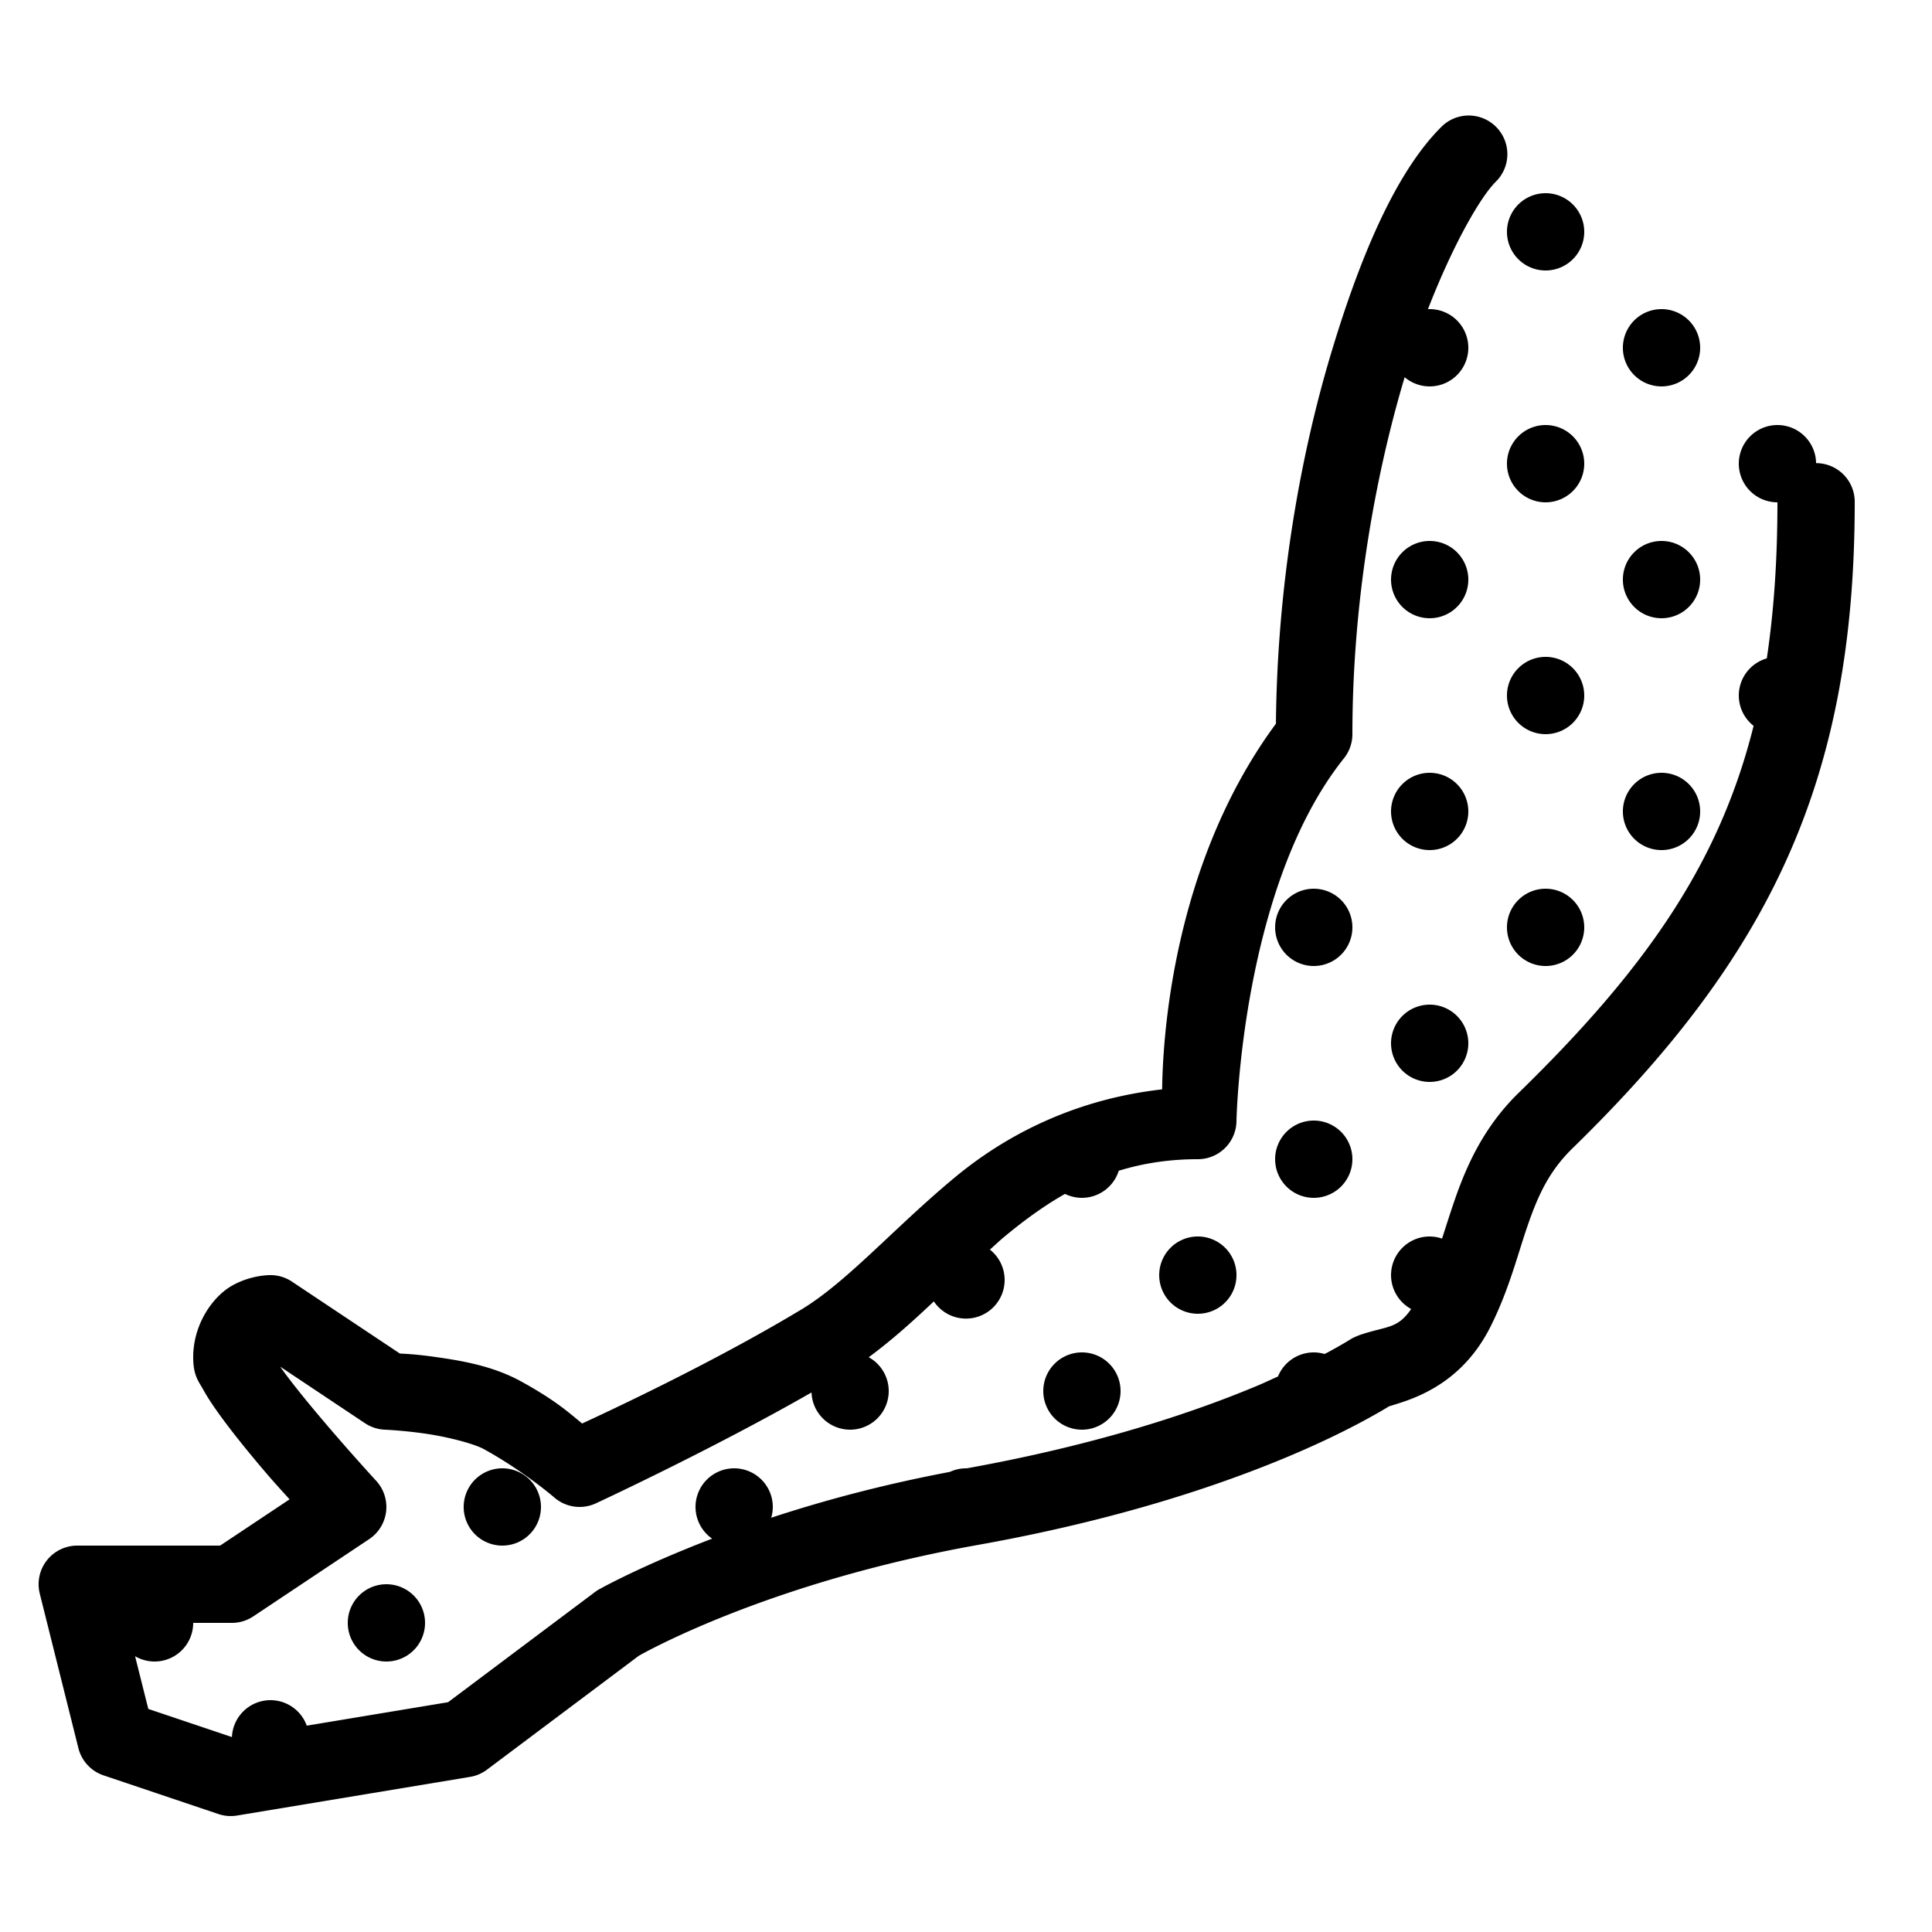 <?xml version="1.0"?><svg fill="#000000" xmlns="http://www.w3.org/2000/svg"  viewBox="0 0 50 50" width="50px" height="50px">    <path d="M 37.98 2.99 A 1 1 0 0 0 37.293 3.293 C 36.19 4.396 35.255 6.439 34.432 9.199 C 33.63 11.888 33.052 15.219 33.021 18.729 C 30.281 22.442 30.09 27.078 30.076 28.193 C 27.866 28.442 26.072 29.341 24.709 30.473 C 23.144 31.772 21.925 33.176 20.734 33.893 C 18.361 35.321 15.559 36.611 15.066 36.84 C 14.732 36.569 14.39 36.247 13.48 35.748 C 12.755 35.35 11.95 35.215 11.271 35.119 C 10.761 35.047 10.533 35.04 10.348 35.029 L 7.555 33.168 A 1 1 0 0 0 7 33 C 7 33 6.508 32.989 6.01 33.27 C 5.511 33.55 5 34.266 5 35.125 C 5 35.603 5.141 35.748 5.254 35.953 C 5.367 36.159 5.502 36.361 5.656 36.576 C 5.965 37.007 6.35 37.485 6.734 37.941 C 7.116 38.394 7.208 38.483 7.494 38.803 L 5.697 40 L 2 40 A 1 1 0 0 0 1.029 41.242 L 2.029 45.242 A 1 1 0 0 0 2.682 45.947 L 5.652 46.947 A 1 1 0 0 0 6.135 46.986 L 12.164 45.986 A 1 1 0 0 0 12.6 45.801 L 16.529 42.854 C 16.57 42.83 19.814 40.964 25.301 39.984 C 28.875 39.346 31.523 38.455 33.297 37.713 C 34.184 37.342 34.851 37.008 35.307 36.762 C 35.534 36.639 35.711 36.538 35.83 36.467 C 35.883 36.436 35.919 36.413 35.947 36.396 C 36.475 36.232 37.795 35.896 38.58 34.322 C 39.064 33.353 39.283 32.439 39.551 31.672 C 39.818 30.905 40.106 30.294 40.697 29.717 C 45.804 24.738 48 20.19 48 13 A 1 1 0 0 0 47 11.986 A 1 1 0 0 0 46 11 A 1 1 0 0 0 45 12 A 1 1 0 0 0 46 13 C 46 14.481 45.909 15.809 45.725 17.039 A 1 1 0 0 0 45 18 A 1 1 0 0 0 45.383 18.785 C 44.501 22.321 42.609 25.059 39.303 28.283 C 38.42 29.143 37.972 30.125 37.662 31.014 C 37.535 31.378 37.429 31.719 37.32 32.055 A 1 1 0 0 0 37 32 A 1 1 0 0 0 36 33 A 1 1 0 0 0 36.521 33.877 C 36.161 34.402 35.9 34.309 35.18 34.553 A 1 1 0 0 0 35.176 34.555 C 35.175 34.555 35.043 34.61 35.023 34.621 C 35.003 34.632 34.992 34.637 34.982 34.643 C 34.963 34.654 34.95 34.662 34.934 34.672 C 34.901 34.691 34.862 34.716 34.811 34.746 C 34.708 34.807 34.559 34.893 34.357 35.002 C 34.337 35.013 34.301 35.029 34.279 35.041 A 1 1 0 0 0 34 35 A 1 1 0 0 0 33.074 35.623 C 32.891 35.705 32.734 35.781 32.523 35.869 C 30.89 36.553 28.407 37.389 25.021 38 A 1 1 0 0 0 25 38 A 1 1 0 0 0 24.584 38.092 C 22.809 38.428 21.262 38.85 19.959 39.279 A 1 1 0 0 0 20 39 A 1 1 0 0 0 19 38 A 1 1 0 0 0 18 39 A 1 1 0 0 0 18.43 39.82 C 16.595 40.523 15.552 41.106 15.521 41.123 C 15.521 41.123 15.5 41.133 15.5 41.133 A 1 1 0 0 0 15.451 41.164 A 1 1 0 0 0 15.426 41.182 A 1 1 0 0 0 15.4 41.199 A 1 1 0 0 0 15.355 41.234 L 11.596 44.053 L 7.939 44.66 A 1 1 0 0 0 7 44 A 1 1 0 0 0 6.002 44.955 L 3.838 44.227 L 3.496 42.863 A 1 1 0 0 0 4 43 A 1 1 0 0 0 5 42 L 6 42 A 1 1 0 0 0 6.555 41.832 L 9.555 39.832 A 1 1 0 0 0 9.734 38.322 C 9.734 38.322 8.997 37.521 8.266 36.652 C 7.9 36.218 7.535 35.766 7.281 35.412 C 7.269 35.395 7.266 35.388 7.254 35.371 L 9.445 36.832 A 1 1 0 0 0 9.957 37 C 9.957 37 10.415 37.018 10.99 37.1 C 11.566 37.181 12.261 37.36 12.52 37.502 C 13.549 38.067 14.344 38.754 14.344 38.754 A 1 1 0 0 0 15.418 38.908 C 15.418 38.908 18.399 37.527 21.002 36.037 A 1 1 0 0 0 22 37 A 1 1 0 0 0 23 36 A 1 1 0 0 0 22.482 35.125 C 23.081 34.685 23.631 34.187 24.168 33.68 A 1 1 0 0 0 25 34.125 A 1 1 0 0 0 26 33.125 A 1 1 0 0 0 25.619 32.34 C 25.742 32.231 25.861 32.116 25.986 32.012 C 26.492 31.592 27.008 31.213 27.562 30.898 A 1 1 0 0 0 28 31 A 1 1 0 0 0 28.953 30.299 C 29.569 30.11 30.239 30 31 30 A 1 1 0 0 0 32 29 C 32 29 32.12 22.952 34.781 19.625 A 1 1 0 0 0 35 19 C 35 15.613 35.579 12.353 36.35 9.77 C 36.35 9.767 36.351 9.764 36.352 9.762 A 1 1 0 0 0 37 10 A 1 1 0 0 0 38 9 A 1 1 0 0 0 37 8 A 1 1 0 0 0 36.955 8.002 C 37.608 6.319 38.312 5.102 38.707 4.707 A 1 1 0 0 0 37.98 2.99 z M 40 5 A 1 1 0 0 0 39 6 A 1 1 0 0 0 40 7 A 1 1 0 0 0 41 6 A 1 1 0 0 0 40 5 z M 43 8 A 1 1 0 0 0 42 9 A 1 1 0 0 0 43 10 A 1 1 0 0 0 44 9 A 1 1 0 0 0 43 8 z M 40 11 A 1 1 0 0 0 39 12 A 1 1 0 0 0 40 13 A 1 1 0 0 0 41 12 A 1 1 0 0 0 40 11 z M 37 14 A 1 1 0 0 0 36 15 A 1 1 0 0 0 37 16 A 1 1 0 0 0 38 15 A 1 1 0 0 0 37 14 z M 43 14 A 1 1 0 0 0 42 15 A 1 1 0 0 0 43 16 A 1 1 0 0 0 44 15 A 1 1 0 0 0 43 14 z M 40 17 A 1 1 0 0 0 39 18 A 1 1 0 0 0 40 19 A 1 1 0 0 0 41 18 A 1 1 0 0 0 40 17 z M 37 20 A 1 1 0 0 0 36 21 A 1 1 0 0 0 37 22 A 1 1 0 0 0 38 21 A 1 1 0 0 0 37 20 z M 43 20 A 1 1 0 0 0 42 21 A 1 1 0 0 0 43 22 A 1 1 0 0 0 44 21 A 1 1 0 0 0 43 20 z M 34 23 A 1 1 0 0 0 33 24 A 1 1 0 0 0 34 25 A 1 1 0 0 0 35 24 A 1 1 0 0 0 34 23 z M 40 23 A 1 1 0 0 0 39 24 A 1 1 0 0 0 40 25 A 1 1 0 0 0 41 24 A 1 1 0 0 0 40 23 z M 37 26 A 1 1 0 0 0 36 27 A 1 1 0 0 0 37 28 A 1 1 0 0 0 38 27 A 1 1 0 0 0 37 26 z M 34 29 A 1 1 0 0 0 33 30 A 1 1 0 0 0 34 31 A 1 1 0 0 0 35 30 A 1 1 0 0 0 34 29 z M 31 32 A 1 1 0 0 0 30 33 A 1 1 0 0 0 31 34 A 1 1 0 0 0 32 33 A 1 1 0 0 0 31 32 z M 28 35 A 1 1 0 0 0 27 36 A 1 1 0 0 0 28 37 A 1 1 0 0 0 29 36 A 1 1 0 0 0 28 35 z M 13 38 A 1 1 0 0 0 12 39 A 1 1 0 0 0 13 40 A 1 1 0 0 0 14 39 A 1 1 0 0 0 13 38 z M 10 41 A 1 1 0 0 0 9 42 A 1 1 0 0 0 10 43 A 1 1 0 0 0 11 42 A 1 1 0 0 0 10 41 z"/></svg>
